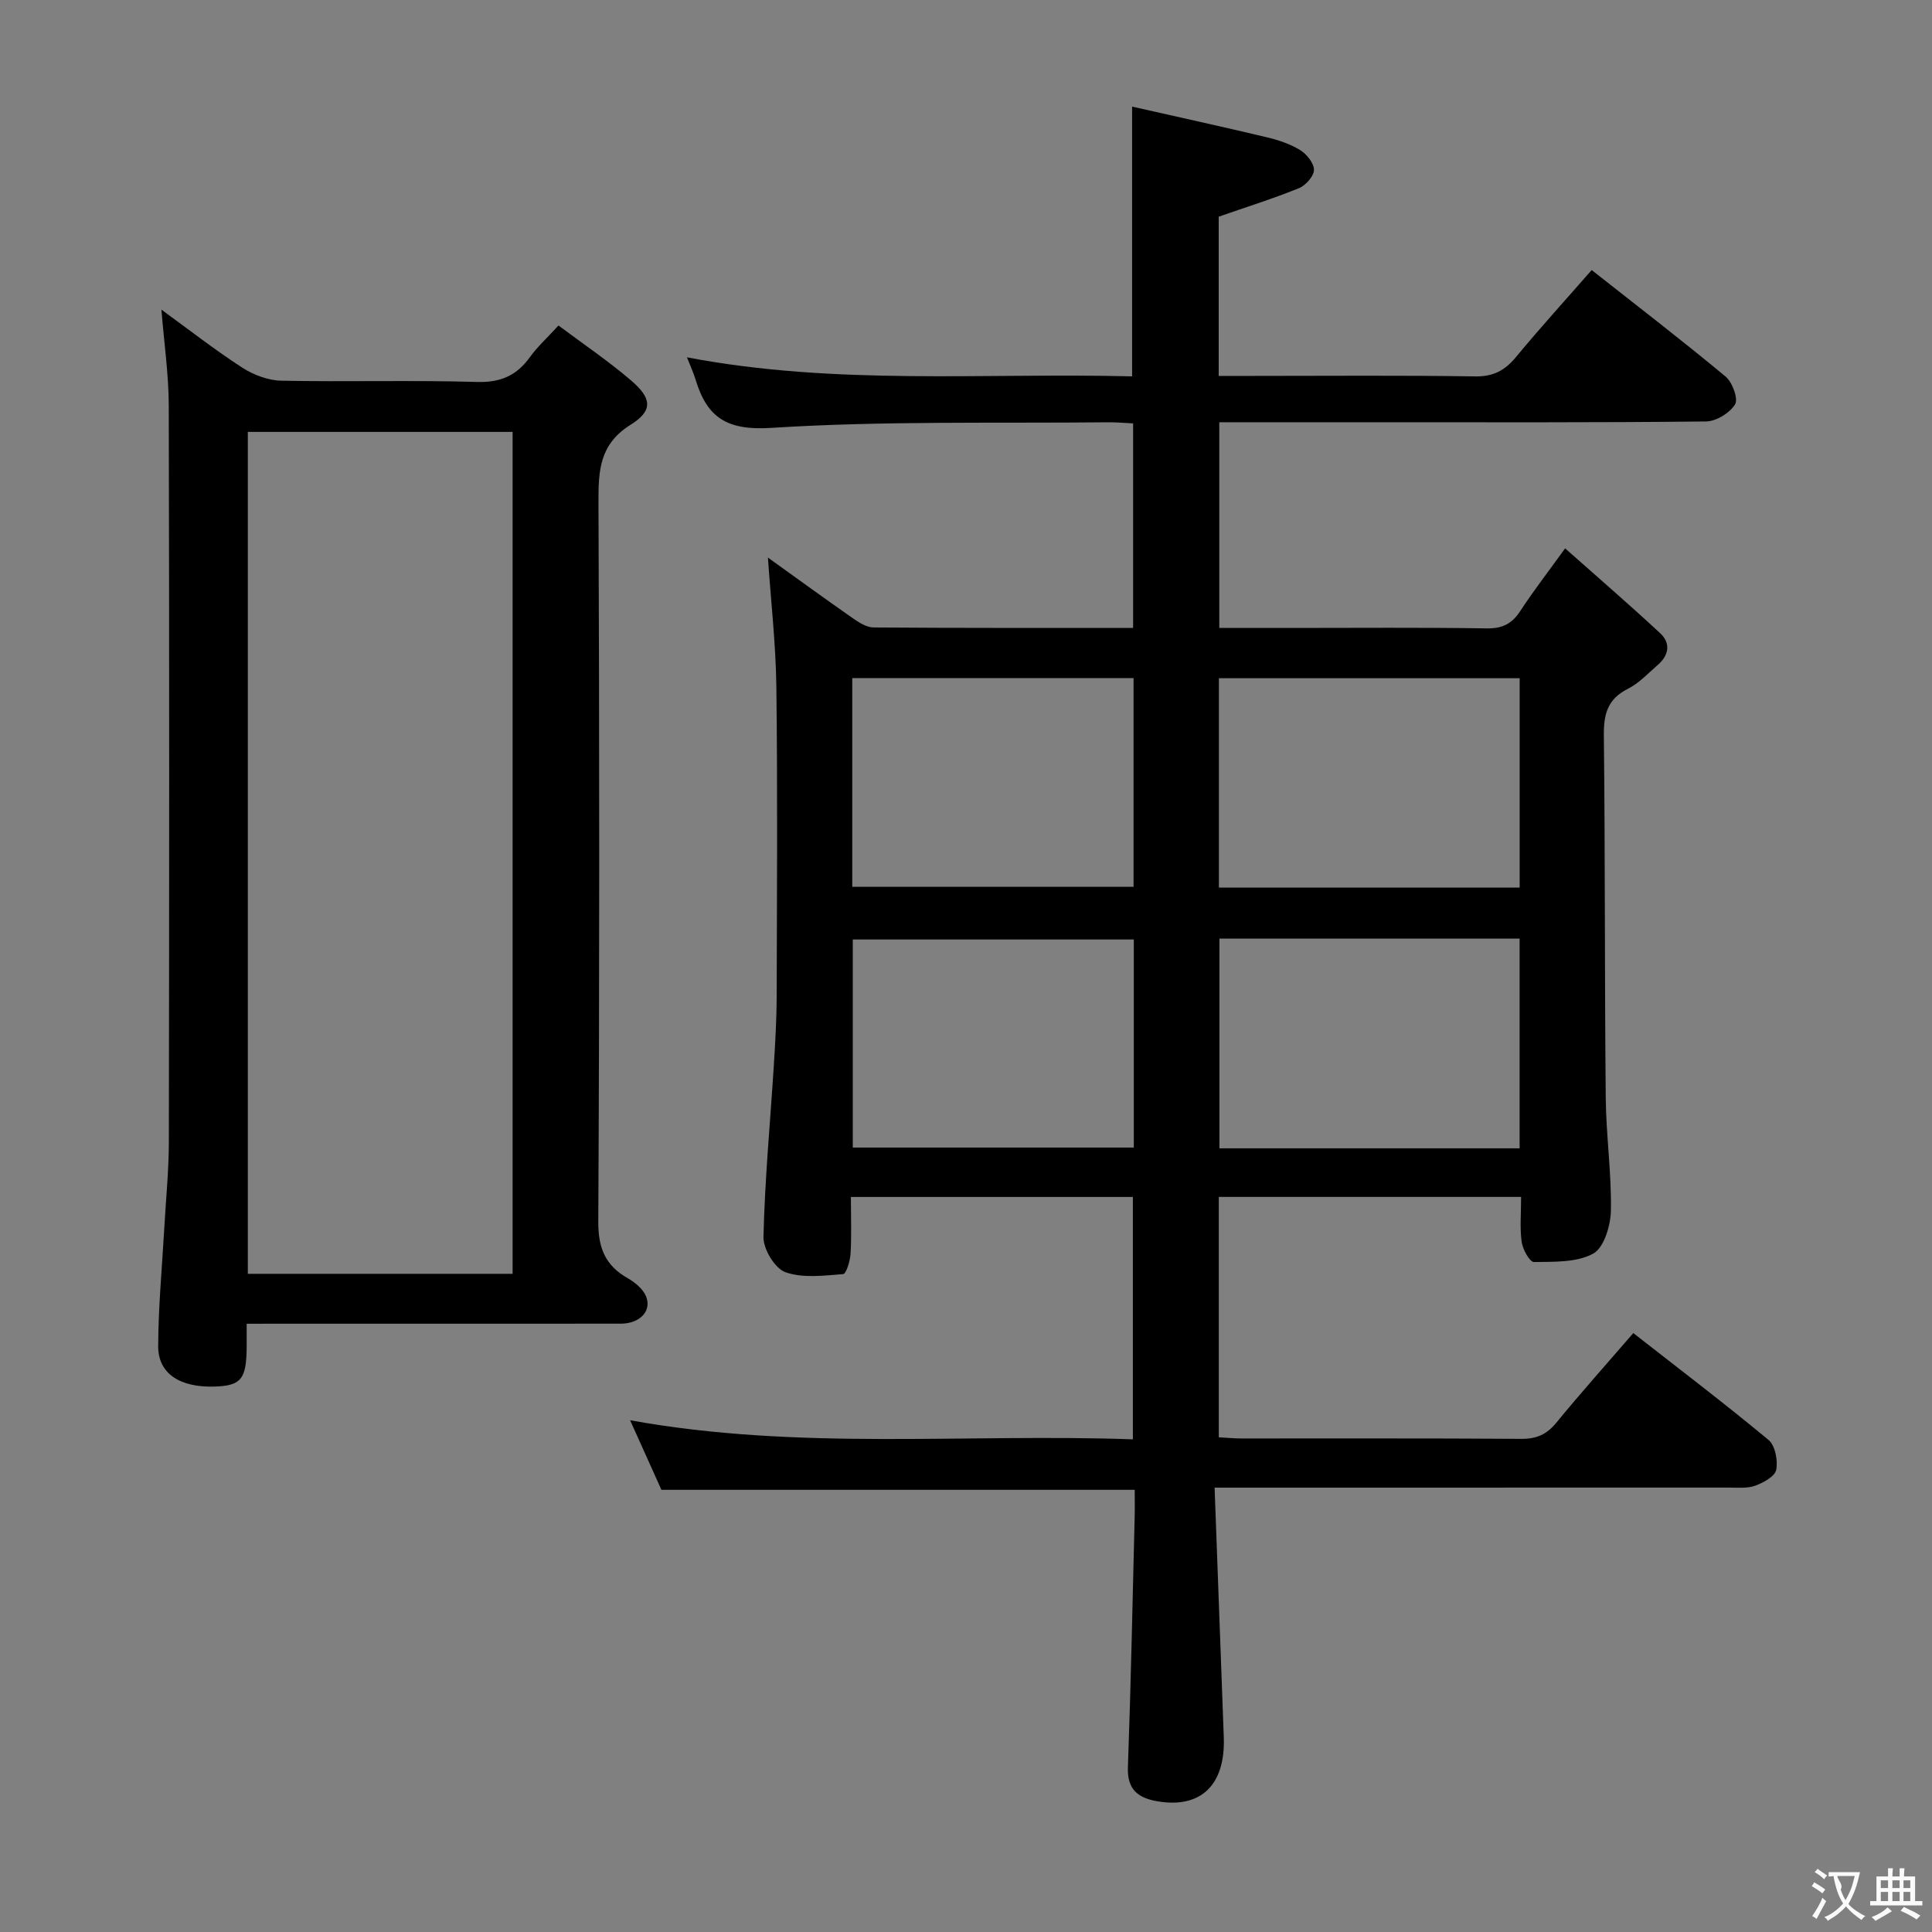 <svg enable-background="new 0 0 400 400" viewBox="0 0 400 400" xmlns="http://www.w3.org/2000/svg"><rect x="0" y="0" width="400" height="400" fill="#808080" stroke="none"/><path d="m251.47 308c.65 17.78 1.27 34.72 1.9 51.66.37 9.92-4.77 14.86-13.84 13.26-3.9-.69-6.17-2.42-6.01-6.97.62-17.3.97-34.6 1.4-51.91.05-1.8.01-3.61.01-5.59-32.77 0-65.15 0-97.99 0-1.97-4.37-4.1-9.11-6.48-14.4 34.93 6.32 69.38 2.71 104.09 3.95 0-16.95 0-33.36 0-50.18-19.25 0-38.61 0-58.38 0 0 4.13.15 7.94-.07 11.73-.09 1.5-.9 4.19-1.54 4.24-4 .31-8.36.89-11.96-.4-2.18-.78-4.59-4.79-4.53-7.3.27-11.78 1.38-23.53 2.13-35.3.3-4.81.59-9.63.6-14.45.06-21.33.2-42.66-.06-63.98-.11-8.93-1.13-17.86-1.75-26.92 5.58 4 11.5 8.32 17.51 12.51 1.3.91 2.9 1.95 4.37 1.96 17.8.13 35.6.09 53.73.09 0-14.23 0-28.11 0-42.34-1.81-.09-3.44-.24-5.07-.23-23.31.24-46.67-.32-69.9 1.16-9.21.58-13.26-2.19-15.63-10.03-.42-1.39-1.04-2.72-1.77-4.58 30.78 5.87 61.39 3.18 92.16 3.94 0-18.46 0-36.48 0-55.85 9.32 2.11 18.6 4.14 27.84 6.34 2.4.57 4.87 1.38 6.95 2.66 1.36.84 2.89 2.73 2.86 4.12-.02 1.31-1.73 3.21-3.13 3.78-5.35 2.17-10.88 3.9-16.59 5.89v32.97h7.1c15.33 0 30.66-.14 45.99.1 3.77.06 6.15-1.23 8.45-4 4.98-6.02 10.25-11.81 15.68-18.02 9.32 7.35 18.66 14.52 27.71 22.04 1.41 1.17 2.68 4.61 1.98 5.76-1.09 1.79-3.91 3.52-6.02 3.55-22.99.25-45.99.16-68.98.16-10.47 0-20.94 0-31.79 0v42.59h14.91c13.5 0 27-.12 40.49.09 3.25.05 5.22-.98 6.94-3.63 2.63-4.03 5.59-7.85 9.26-12.94 6.74 5.99 13.33 11.66 19.69 17.58 2.19 2.03 1.83 4.53-.47 6.52-2.01 1.74-3.89 3.81-6.21 4.97-4.2 2.11-5.04 5.23-4.99 9.65.28 24.99.15 49.98.39 74.97.07 7.8 1.21 15.61 1.07 23.4-.06 3.11-1.42 7.69-3.65 8.92-3.43 1.88-8.12 1.68-12.29 1.75-.86.01-2.32-2.6-2.53-4.14-.41-2.93-.12-5.96-.12-9.34-21.02 0-41.72 0-62.59 0v49.77c1.73.09 3.19.24 4.65.24 19.33.02 38.66-.06 57.99.08 3.15.02 5.24-.91 7.22-3.32 5.04-6.15 10.35-12.09 15.96-18.58 9.55 7.47 18.93 14.6 27.98 22.11 1.39 1.15 1.98 4.25 1.61 6.2-.25 1.35-2.64 2.65-4.33 3.28-1.64.6-3.6.4-5.43.4-33.33.01-66.65.01-99.98.01-1.79 0-3.59 0-6.54 0zm63.16-124.23c0-14.85 0-29.1 0-43.35-20.99 0-41.68 0-62.27 0v43.35zm-.01 53.98c0-14.77 0-29.01 0-43.42-20.88 0-41.45 0-62.15 0v43.42zm-138.17-54.14h58.24c0-14.62 0-28.86 0-43.22-19.57 0-38.88 0-58.24 0zm58.29 10.9c-19.43 0-38.86 0-58.18 0v43.08h58.18c0-14.44 0-28.54 0-43.08z" fill="#010000"/><path d="m51.07 274.07c0 2.16.01 3.48 0 4.81-.04 6.61-1.14 7.99-6.48 8.19-7.27.27-11.86-2.63-11.84-8.36.03-8.13.8-16.25 1.26-24.37.33-5.97.94-11.95.95-17.93.08-50.83.1-101.65-.02-152.48-.02-6.43-.96-12.85-1.52-19.82 5.61 4.07 11.01 8.3 16.74 12.01 2.34 1.51 5.37 2.65 8.12 2.7 13.49.27 27-.14 40.49.26 4.9.14 8.21-1.34 10.96-5.16 1.54-2.14 3.54-3.95 5.9-6.53 5.11 3.83 10.31 7.34 15.04 11.39 4.29 3.67 4.57 6.23-.07 9.13-6.48 4.05-6.71 9.45-6.69 16.02.2 49.66.22 99.32-.04 148.98-.03 5.51 1.45 9.08 6.09 11.73 1.51.86 3.16 2.22 3.79 3.74 1.26 3.05-1.3 5.67-5.22 5.67-23.83.02-47.66.01-71.49.01-1.82.01-3.62.01-5.97.01zm55.06-10.34c0-58.39 0-116.4 0-174.31-18.54 0-36.62 0-54.82 0v174.31z" fill="#010000"/><g fill="#fbfafa"><path d="m377.9 391.2c-.2.3-.4.5-.6.8-.7-.6-1.4-1-2.2-1.5.2-.3.4-.5.5-.8.6.4 1.4.8 2.3 1.5zm-1.8 6.1c-.2-.2-.5-.4-.9-.6.4-.6.8-1.2 1.2-1.9s.7-1.3.9-1.9c.3.3.5.5.8.7-.7 1.3-1.4 2.6-2 3.7zm2.2-9c-.3.3-.5.5-.6.8-.6-.6-1.3-1.1-2-1.5.3-.3.5-.5.6-.7.6.5 1.3.9 2 1.4zm.3.2v-.9h2 4.5c-.3 1.3-.6 2.5-1 3.6s-.9 2.1-1.4 3c.4.5 1 1 1.6 1.4s1.2.8 1.9 1.1c-.3.2-.5.4-.8.8-.4-.3-1-.7-1.6-1.2s-1.2-1.1-1.6-1.6c-.5.6-1.1 1.1-1.7 1.6s-1.4.9-2.1 1.4c-.1-.3-.3-.5-.7-.8.6-.2 1.2-.5 1.9-1s1.4-1.1 2-1.8c-.5-.8-.9-1.6-1.2-2.5s-.6-2-.8-3.2c-.4.1-.7.1-1 .1zm2.5 2.7c.3 1 .7 1.7 1 2.2.3-.5.6-1.1 1-2s.6-1.9.9-3h-3.2-.4c.1.9 1.3 1.8.7 2.8z"/><path d="m396.5 388.5v1.5 3.6h1.5v.9c-.4 0-1 0-1.7 0h-7.9c-.5 0-.9 0-1.2 0v-.9h1.3v-3.5c0-.7 0-1.2 0-1.6h2.4c0-.8 0-1.4 0-1.7h1c0 .3-.1.8-.1 1.7h1.5c0-.8 0-1.4 0-1.7h1c0 .3-.1.9-.1 1.7zm-8.2 9.2c-.2-.3-.5-.5-.8-.8.8-.3 1.4-.6 1.9-.9s1-.7 1.4-1.1c.3.3.6.5.9.8-1.6 1-2.8 1.6-3.4 2zm2.6-6.8v-1.6h-1.5v1.6zm0 2.7v-1.9h-1.5v1.9zm2.4-2.7v-1.6h-1.5v1.6zm0 2.7v-1.9h-1.5v1.9zm.2 2 .7-.8c.4.2.9.5 1.6.8s1.3.7 1.8 1c-.3.3-.5.5-.8.8-.4-.3-1.5-1-3.3-1.8zm2-4.7v-1.6h-1.4v1.6zm0 2.7v-1.9h-1.4v1.9z"/></g></svg>